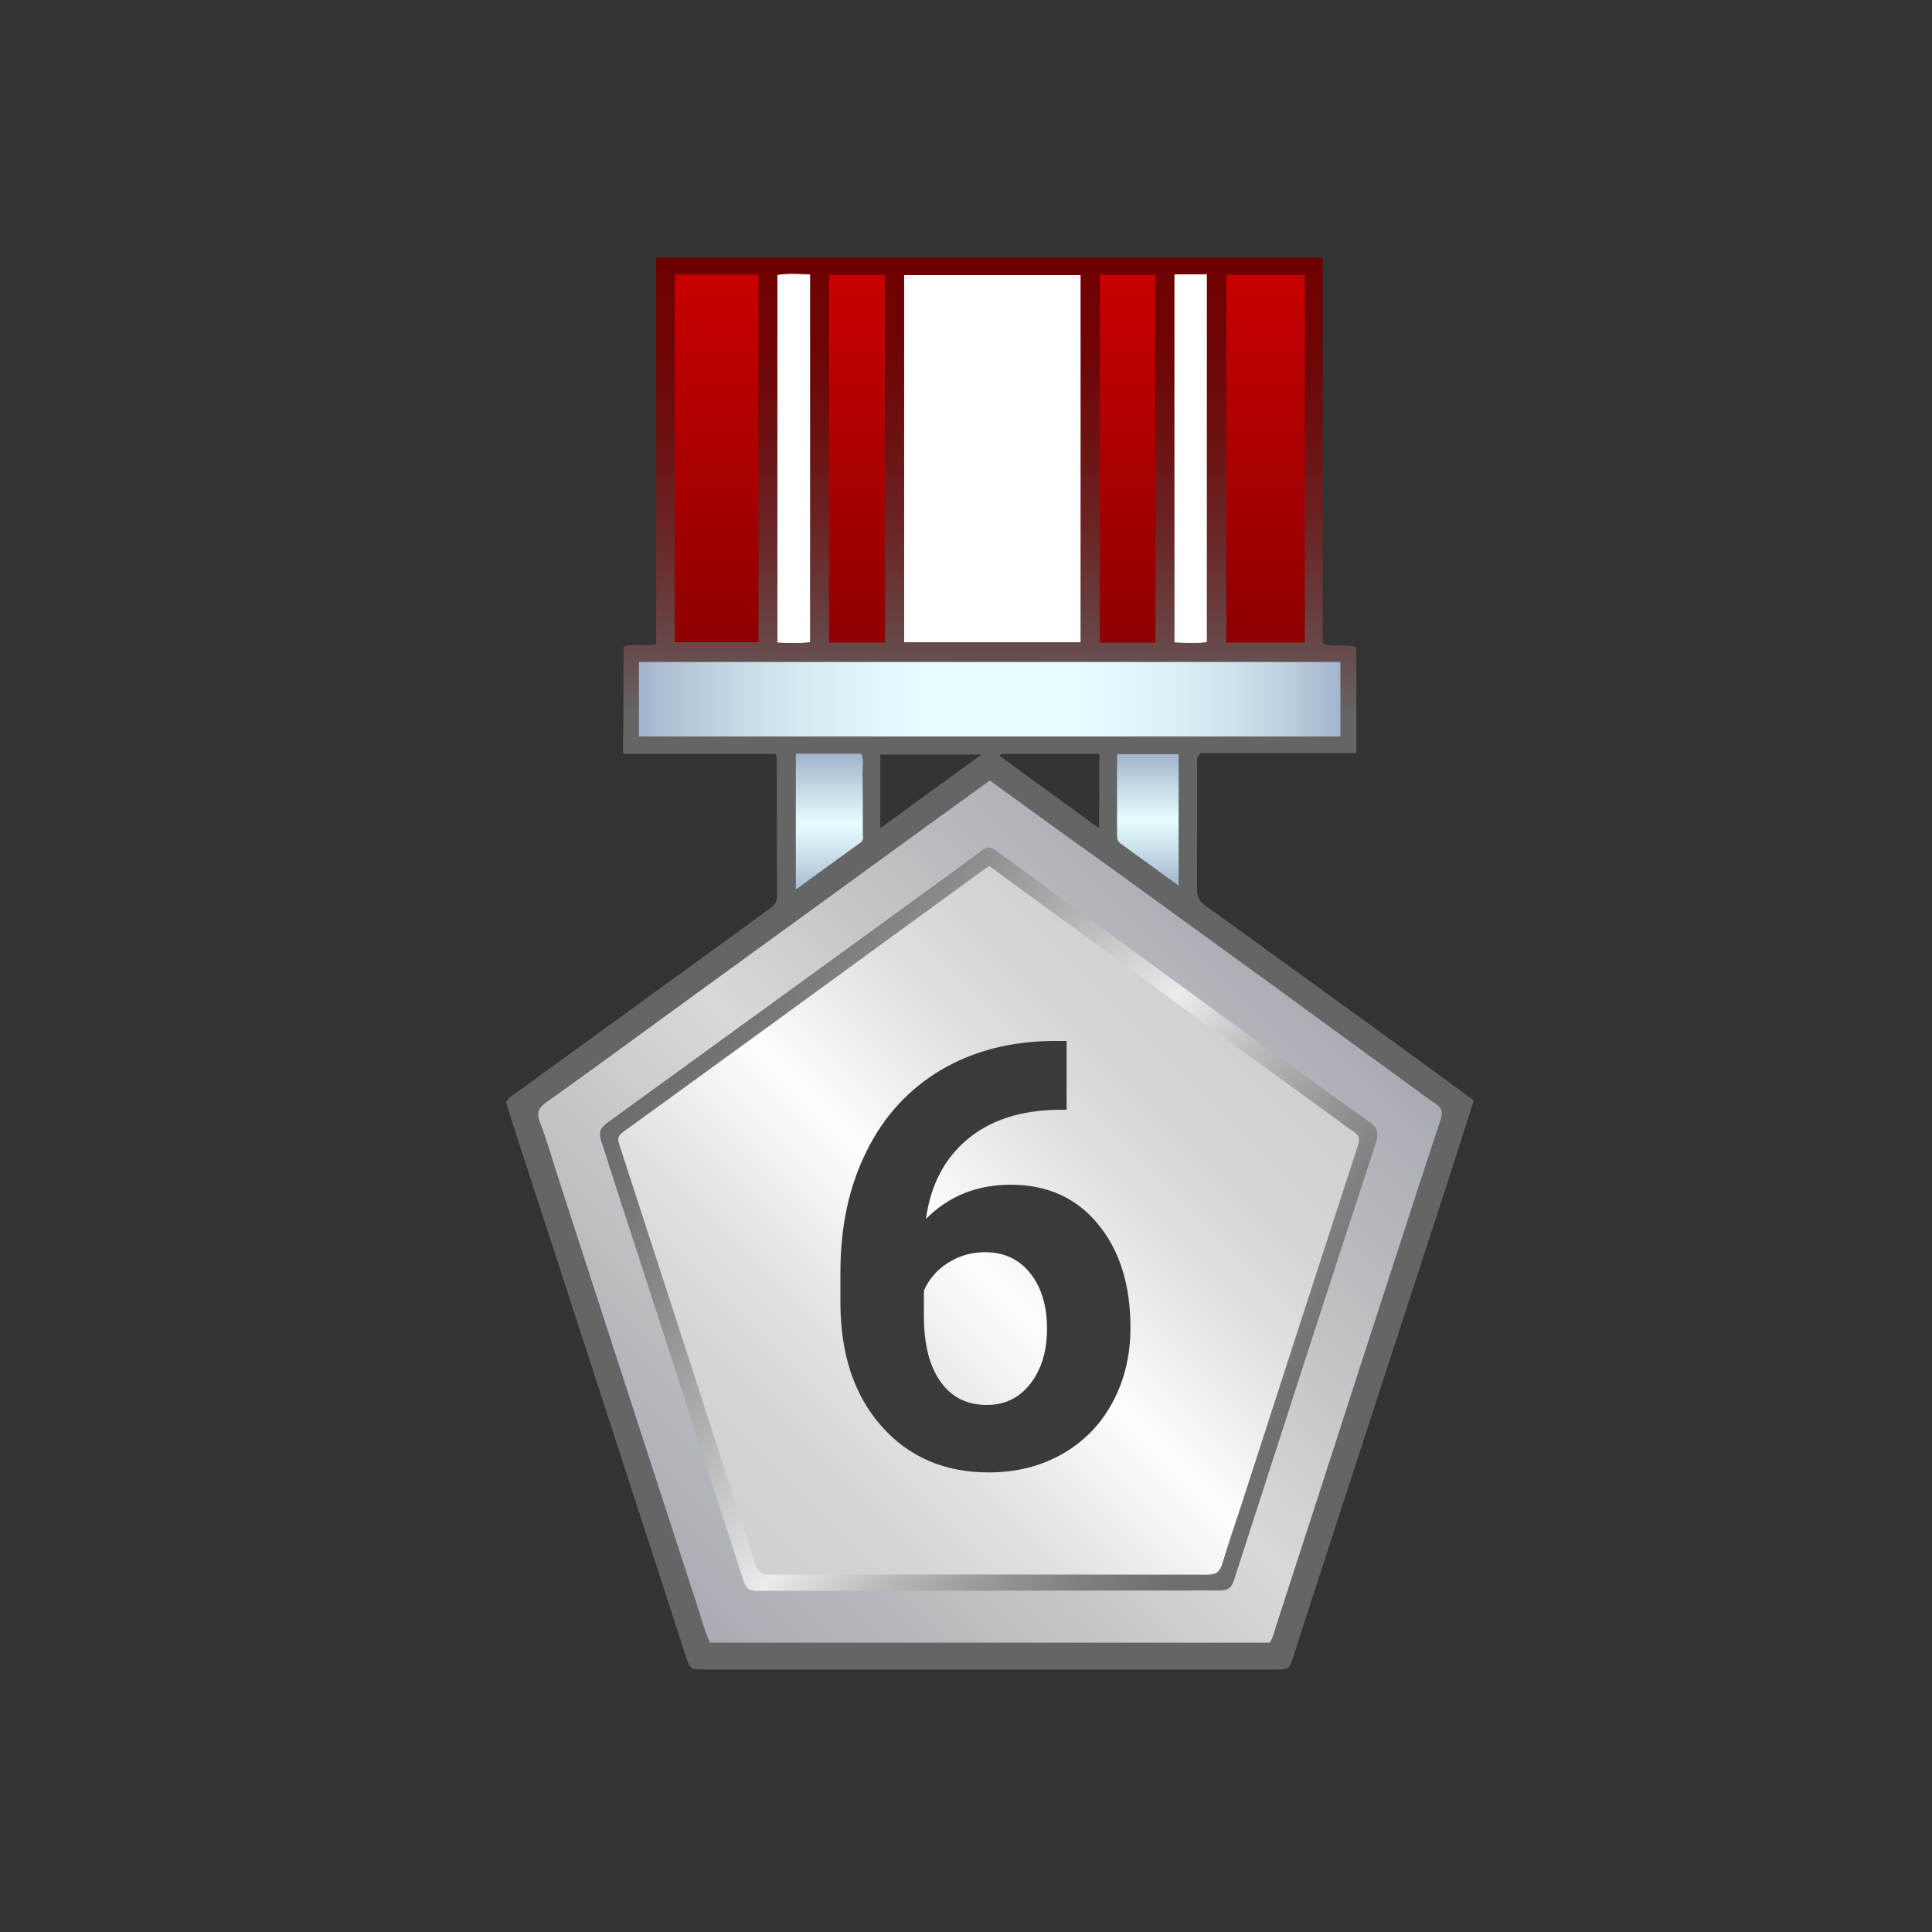 <svg width="40" height="40" viewBox="0 0 40 40" fill="none" xmlns="http://www.w3.org/2000/svg">
<rect x="0" y="0" width="40" height="40" fill="#333333" stroke="none"/>
<path d="M22.376 13.301C21.149 13.301 19.944 13.301 18.717 13.301C18.717 10.767 18.717 8.245 18.717 5.695C19.923 5.695 21.139 5.695 22.376 5.695C22.376 8.218 22.376 10.746 22.376 13.301Z" fill="white"/>
<path d="M15.757 5.632H13.917V13.354H15.757V5.632Z" fill="url(#paint0_linear)"/>
<path d="M27.064 5.637H25.331V13.354H27.064V5.637Z" fill="url(#paint1_linear)"/>
<path d="M23.981 5.632H22.722V13.354H23.981V5.632Z" fill="url(#paint2_linear)"/>
<path d="M18.376 5.637H17.112V13.354H18.376V5.637Z" fill="url(#paint3_linear)"/>
<path d="M16.776 13.301C16.541 13.322 16.323 13.317 16.093 13.306C16.093 10.757 16.093 8.229 16.093 5.69C16.323 5.653 16.536 5.669 16.776 5.68C16.776 8.218 16.776 10.746 16.776 13.301Z" fill="white"/>
<path d="M24.312 5.68C24.547 5.68 24.755 5.68 24.989 5.68C24.989 8.213 24.989 10.741 24.989 13.301C24.776 13.328 24.552 13.317 24.312 13.306C24.312 10.768 24.312 8.24 24.312 5.68Z" fill="white"/>
<path d="M27.789 13.621C27.789 14.202 27.789 14.768 27.789 15.344C22.914 15.344 18.05 15.344 13.175 15.344C13.175 14.768 13.175 14.202 13.175 13.621C18.045 13.621 22.903 13.621 27.789 13.621Z" fill="url(#paint4_linear)"/>
<path d="M14.637 34.079C14.45 33.514 14.264 32.959 14.082 32.399C13.085 29.333 12.093 26.266 11.085 23.199C11.021 23.007 11.064 22.911 11.213 22.805C13.938 20.837 16.653 18.869 19.373 16.901C19.682 16.677 20.002 16.453 20.301 16.213C20.44 16.106 20.53 16.111 20.669 16.213C21.832 17.066 23 17.909 24.168 18.757C26.018 20.095 27.864 21.439 29.714 22.773C29.885 22.895 29.954 22.991 29.88 23.226C28.722 26.746 27.576 30.271 26.44 33.802C26.37 34.021 26.274 34.085 26.05 34.085C22.338 34.079 18.626 34.079 14.914 34.079C14.834 34.079 14.744 34.079 14.637 34.079ZM20.461 32.901C22.077 32.901 23.645 32.89 25.261 32.895C25.432 32.895 25.458 32.874 25.517 32.703C26.498 29.663 27.448 26.725 28.445 23.69C28.525 23.45 28.466 23.349 28.28 23.215C27.522 22.687 26.808 22.165 26.061 21.621C24.221 20.282 22.45 18.991 20.616 17.647C20.498 17.562 20.45 17.589 20.344 17.674C20.018 17.925 19.698 18.143 19.362 18.389C17.096 20.037 14.888 21.626 12.616 23.269C12.466 23.375 12.397 23.423 12.493 23.615C12.568 23.765 12.616 23.978 12.669 24.143C13.608 27.034 14.514 29.829 15.448 32.725C15.496 32.879 15.538 32.911 15.704 32.911C17.304 32.901 18.861 32.901 20.461 32.901Z" fill="url(#paint5_linear)"/>
<path d="M16.435 18.565C16.435 17.535 16.435 16.57 16.435 15.589C16.92 15.589 17.389 15.589 17.901 15.589C17.901 16.079 17.875 16.565 17.912 17.05C17.939 17.397 17.816 17.599 17.539 17.776C17.165 18.005 16.824 18.282 16.435 18.565Z" fill="url(#paint6_linear)"/>
<path d="M24.413 18.378C23.986 18.074 23.586 17.791 23.192 17.503C23.138 17.466 23.096 17.386 23.096 17.322C23.09 16.752 23.09 16.181 23.09 15.589C23.538 15.589 23.965 15.589 24.413 15.589C24.413 16.506 24.413 17.418 24.413 18.378Z" fill="url(#paint7_linear)"/>
<path d="M20.482 17.872C21.938 18.933 23.373 19.984 24.808 21.035C25.784 21.744 26.76 22.453 27.736 23.163C27.842 23.243 27.949 23.328 28.061 23.397C28.194 23.477 28.2 23.568 28.152 23.712C27.341 26.203 26.536 28.699 25.73 31.189C25.597 31.6 25.458 32.005 25.336 32.416C25.282 32.587 25.213 32.656 25.021 32.656C21.986 32.651 18.957 32.651 15.922 32.656C15.736 32.656 15.656 32.603 15.597 32.427C14.658 29.509 13.714 26.587 12.76 23.675C12.706 23.515 12.786 23.467 12.882 23.397C13.88 22.672 14.877 21.947 15.874 21.221C17.362 20.139 18.85 19.051 20.338 17.968C20.392 17.931 20.429 17.909 20.482 17.872Z" fill="url(#paint8_linear)"/>
<path d="M20.45 32.933C18.861 32.933 17.266 32.933 15.677 32.938C15.511 32.938 15.447 32.885 15.394 32.73C14.466 29.861 13.538 26.986 12.605 24.117C12.552 23.957 12.509 23.781 12.45 23.637C12.386 23.434 12.434 23.349 12.578 23.242C14.829 21.61 17.079 19.978 19.33 18.341C19.661 18.101 19.991 17.861 20.317 17.616C20.429 17.53 20.503 17.525 20.621 17.61C22.439 18.944 24.264 20.272 26.087 21.6C26.829 22.138 27.57 22.677 28.317 23.2C28.503 23.328 28.562 23.434 28.482 23.674C27.495 26.682 26.52 29.701 25.549 32.714C25.495 32.885 25.416 32.928 25.245 32.928C23.65 32.928 22.05 32.933 20.45 32.933ZM20.482 17.93C20.429 17.968 20.392 17.989 20.354 18.016C18.877 19.093 17.394 20.17 15.917 21.248C14.925 21.968 13.933 22.688 12.941 23.408C12.845 23.477 12.765 23.525 12.818 23.685C13.762 26.581 14.701 29.477 15.634 32.373C15.693 32.549 15.773 32.602 15.954 32.602C18.968 32.597 21.981 32.597 24.994 32.602C25.186 32.602 25.256 32.538 25.309 32.368C25.431 31.957 25.57 31.557 25.703 31.152C26.503 28.677 27.303 26.202 28.109 23.733C28.157 23.589 28.151 23.504 28.018 23.424C27.906 23.354 27.799 23.269 27.693 23.189C26.722 22.485 25.752 21.781 24.781 21.077C23.357 20.032 21.927 18.986 20.482 17.93Z" fill="url(#paint9_linear)"/>
<path d="M12.909 13.392C13.133 13.312 13.352 13.397 13.586 13.333C13.586 10.677 13.586 8.021 13.586 5.333C18.194 5.333 22.776 5.333 27.384 5.333C27.384 8 27.384 10.661 27.384 13.322C27.624 13.418 27.853 13.312 28.082 13.397C28.082 14.122 28.082 14.842 28.082 15.594C26.984 15.594 25.906 15.594 24.856 15.594C24.76 15.68 24.786 15.754 24.786 15.824C24.786 16.688 24.786 17.546 24.781 18.41C24.781 18.56 24.824 18.65 24.946 18.741C26.37 19.77 27.794 20.805 29.218 21.834C29.65 22.149 30.077 22.464 30.514 22.784C30.328 23.365 30.146 23.93 29.965 24.496C29.069 27.253 28.168 30.01 27.272 32.768C27.106 33.274 26.946 33.781 26.781 34.288C26.69 34.56 26.69 34.565 26.413 34.565C22.466 34.565 18.52 34.565 14.573 34.565C14.296 34.565 14.29 34.56 14.2 34.293C13.042 30.725 11.885 27.162 10.722 23.594C10.637 23.333 10.557 23.072 10.477 22.821C10.52 22.73 10.594 22.688 10.658 22.645C12.173 21.546 13.693 20.442 15.208 19.344C15.453 19.168 15.693 18.986 15.938 18.81C16.029 18.746 16.088 18.672 16.088 18.549C16.082 17.6 16.082 16.645 16.082 15.696C16.082 15.68 16.072 15.664 16.056 15.61C15.016 15.61 13.965 15.61 12.898 15.61C12.909 14.842 12.909 14.117 12.909 13.392ZM20.493 16.16C20.024 16.496 19.576 16.826 19.122 17.152C17.336 18.453 15.544 19.749 13.757 21.05C12.946 21.642 12.136 22.234 11.32 22.816C11.16 22.928 11.101 23.024 11.176 23.226C11.346 23.674 11.474 24.133 11.624 24.592C12.568 27.493 13.506 30.394 14.45 33.29C14.53 33.53 14.589 33.781 14.701 34.01C18.573 34.01 22.429 34.01 26.285 34.01C26.36 33.909 26.381 33.792 26.413 33.685C27.005 31.866 27.597 30.042 28.184 28.218C28.733 26.533 29.277 24.842 29.832 23.162C29.88 23.008 29.842 22.933 29.725 22.853C29.57 22.752 29.421 22.64 29.272 22.528C28.296 21.818 27.32 21.109 26.344 20.394C25.165 19.541 23.986 18.682 22.808 17.829C22.04 17.285 21.282 16.73 20.493 16.16ZM22.376 13.301C22.376 10.746 22.376 8.218 22.376 5.696C21.144 5.696 19.922 5.696 18.717 5.696C18.717 8.245 18.717 10.773 18.717 13.301C19.944 13.301 21.149 13.301 22.376 13.301ZM13.229 15.248C18.088 15.248 22.925 15.248 27.752 15.248C27.752 14.72 27.752 14.213 27.752 13.706C22.898 13.706 18.072 13.706 13.229 13.706C13.229 14.224 13.229 14.725 13.229 15.248ZM13.97 5.685C13.97 8.24 13.97 10.768 13.97 13.296C14.562 13.296 15.133 13.296 15.704 13.296C15.704 10.746 15.704 8.218 15.704 5.685C15.117 5.685 14.552 5.685 13.97 5.685ZM27.016 13.301C27.016 10.746 27.016 8.218 27.016 5.69C26.461 5.69 25.922 5.69 25.389 5.69C25.389 8.24 25.389 10.762 25.389 13.301C25.933 13.301 26.466 13.301 27.016 13.301ZM23.922 13.306C23.922 10.752 23.922 8.224 23.922 5.69C23.528 5.69 23.149 5.69 22.77 5.69C22.77 8.24 22.77 10.773 22.77 13.306C23.17 13.306 23.538 13.306 23.922 13.306ZM18.322 13.301C18.322 10.757 18.322 8.224 18.322 5.69C17.928 5.69 17.549 5.69 17.165 5.69C17.165 8.234 17.165 10.757 17.165 13.301C17.56 13.301 17.933 13.301 18.322 13.301ZM16.776 13.301C16.776 10.746 16.776 8.218 16.776 5.68C16.541 5.669 16.322 5.653 16.093 5.69C16.093 8.234 16.093 10.762 16.093 13.306C16.322 13.317 16.541 13.322 16.776 13.301ZM24.312 5.68C24.312 8.234 24.312 10.762 24.312 13.301C24.552 13.312 24.776 13.322 24.989 13.296C24.989 10.736 24.989 8.208 24.989 5.674C24.754 5.68 24.546 5.68 24.312 5.68ZM16.477 15.605C16.477 16.549 16.477 17.461 16.477 18.416C16.941 18.08 17.378 17.76 17.816 17.445C17.885 17.392 17.869 17.322 17.864 17.253C17.864 16.837 17.864 16.421 17.858 16C17.858 15.872 17.885 15.738 17.832 15.605C17.378 15.605 16.941 15.605 16.477 15.605ZM24.402 18.336C24.402 17.397 24.402 16.506 24.402 15.616C23.97 15.616 23.56 15.616 23.128 15.616C23.128 16.192 23.128 16.752 23.128 17.306C23.128 17.37 23.149 17.429 23.202 17.466C23.597 17.749 23.986 18.037 24.402 18.336ZM18.226 17.146C18.93 16.634 19.602 16.144 20.322 15.621C19.576 15.621 18.904 15.621 18.226 15.621C18.226 16.128 18.226 16.608 18.226 17.146ZM22.76 15.61C22.061 15.61 21.394 15.61 20.722 15.61C20.717 15.626 20.712 15.637 20.701 15.653C21.373 16.144 22.05 16.634 22.754 17.146C22.76 16.608 22.76 16.122 22.76 15.61Z" fill="url(#paint10_linear)"/>
<path d="M22.083 21.552V22.976H21.917C21.133 22.986 20.504 23.189 20.029 23.589C19.555 23.984 19.267 24.533 19.171 25.237C19.635 24.768 20.221 24.528 20.925 24.528C21.683 24.528 22.285 24.8 22.733 25.344C23.181 25.888 23.405 26.602 23.405 27.488C23.405 28.053 23.283 28.57 23.037 29.029C22.792 29.488 22.445 29.845 21.997 30.101C21.549 30.357 21.037 30.485 20.472 30.485C19.555 30.485 18.813 30.165 18.248 29.525C17.683 28.885 17.4 28.032 17.4 26.965V26.346C17.4 25.402 17.576 24.565 17.939 23.84C18.296 23.114 18.808 22.554 19.48 22.154C20.147 21.76 20.925 21.557 21.805 21.552H22.083ZM20.392 25.925C20.115 25.925 19.859 26 19.629 26.144C19.4 26.288 19.235 26.48 19.128 26.72V27.248C19.128 27.824 19.24 28.277 19.469 28.602C19.699 28.928 20.019 29.088 20.429 29.088C20.803 29.088 21.101 28.944 21.331 28.65C21.56 28.357 21.677 27.978 21.677 27.509C21.677 27.034 21.56 26.65 21.331 26.362C21.096 26.069 20.787 25.925 20.392 25.925Z" fill="#3A3A3A"/>
<defs>
<linearGradient id="paint0_linear" x1="14.838" y1="5.632" x2="14.838" y2="13.351" gradientUnits="userSpaceOnUse">
<stop stop-color="#C80000"/>
<stop offset="1" stop-color="#8E0000"/>
</linearGradient>
<linearGradient id="paint1_linear" x1="26.2" y1="5.639" x2="26.2" y2="13.356" gradientUnits="userSpaceOnUse">
<stop stop-color="#C80000"/>
<stop offset="1" stop-color="#8E0000"/>
</linearGradient>
<linearGradient id="paint2_linear" x1="23.349" y1="5.633" x2="23.349" y2="13.357" gradientUnits="userSpaceOnUse">
<stop stop-color="#C80000"/>
<stop offset="1" stop-color="#8E0000"/>
</linearGradient>
<linearGradient id="paint3_linear" x1="17.745" y1="5.636" x2="17.745" y2="13.352" gradientUnits="userSpaceOnUse">
<stop stop-color="#C80000"/>
<stop offset="1" stop-color="#8E0000"/>
</linearGradient>
<linearGradient id="paint4_linear" x1="13.18" y1="14.484" x2="27.791" y2="14.484" gradientUnits="userSpaceOnUse">
<stop stop-color="#A2B3CC"/>
<stop offset="0.058" stop-color="#B2C5D8"/>
<stop offset="0.16" stop-color="#C8DEE9"/>
<stop offset="0.267" stop-color="#D8F0F5"/>
<stop offset="0.38" stop-color="#E2FBFD"/>
<stop offset="0.508" stop-color="#E5FEFF"/>
<stop offset="0.655" stop-color="#E2FBFD"/>
<stop offset="0.758" stop-color="#DAF2F7"/>
<stop offset="0.848" stop-color="#CCE2EC"/>
<stop offset="0.93" stop-color="#B9CDDD"/>
<stop offset="1" stop-color="#A2B3CC"/>
</linearGradient>
<linearGradient id="paint5_linear" x1="13.865" y1="33.307" x2="27.071" y2="20.1" gradientUnits="userSpaceOnUse">
<stop stop-color="#A8ACB2"/>
<stop offset="0.195" stop-color="#B8BABE"/>
<stop offset="0.508" stop-color="#D9D9D9"/>
<stop offset="0.784" stop-color="#BBBDC1"/>
<stop offset="1" stop-color="#A8ACB2"/>
</linearGradient>
<linearGradient id="paint6_linear" x1="17.175" y1="18.567" x2="17.175" y2="15.589" gradientUnits="userSpaceOnUse">
<stop stop-color="#A2B3CC"/>
<stop offset="0.319" stop-color="#CFE5EE"/>
<stop offset="0.508" stop-color="#E5FEFF"/>
<stop offset="1" stop-color="#A2B3CC"/>
</linearGradient>
<linearGradient id="paint7_linear" x1="23.748" y1="18.38" x2="23.748" y2="15.59" gradientUnits="userSpaceOnUse">
<stop stop-color="#A2B3CC"/>
<stop offset="0.319" stop-color="#CFE5EE"/>
<stop offset="0.508" stop-color="#E5FEFF"/>
<stop offset="1" stop-color="#A2B3CC"/>
</linearGradient>
<linearGradient id="paint8_linear" x1="15.083" y1="31.969" x2="25.869" y2="21.183" gradientUnits="userSpaceOnUse">
<stop stop-color="#CED1CE"/>
<stop offset="0.138" stop-color="#D3D5D3"/>
<stop offset="0.295" stop-color="#E0E2E0"/>
<stop offset="0.46" stop-color="#F7F7F7"/>
<stop offset="0.508" stop-color="#FFFEFF"/>
<stop offset="0.574" stop-color="#F3F3F3"/>
<stop offset="0.719" stop-color="#DEE0DE"/>
<stop offset="0.861" stop-color="#D2D5D2"/>
<stop offset="1" stop-color="#CED1CE"/>
</linearGradient>
<linearGradient id="paint9_linear" x1="13.412" y1="22" x2="26.613" y2="31.244" gradientUnits="userSpaceOnUse">
<stop stop-color="#6B6B6B"/>
<stop offset="0.071" stop-color="#737373"/>
<stop offset="0.181" stop-color="#898989"/>
<stop offset="0.316" stop-color="#ADADAD"/>
<stop offset="0.471" stop-color="#DFDFDF"/>
<stop offset="0.508" stop-color="#ECECEC"/>
<stop offset="0.511" stop-color="#EBEBEB"/>
<stop offset="0.625" stop-color="#BDBDBD"/>
<stop offset="0.734" stop-color="#9A9A9A"/>
<stop offset="0.835" stop-color="#808080"/>
<stop offset="0.927" stop-color="#707070"/>
<stop offset="1" stop-color="#6B6B6B"/>
</linearGradient>
<linearGradient id="paint10_linear" x1="20.499" y1="34.556" x2="20.499" y2="5.331" gradientUnits="userSpaceOnUse">
<stop offset="0.675" stop-color="#656565"/>
<stop offset="0.738" stop-color="#684242"/>
<stop offset="0.805" stop-color="#6B2525"/>
<stop offset="0.872" stop-color="#6D1111"/>
<stop offset="0.937" stop-color="#6F0404"/>
<stop offset="1" stop-color="#6F0000"/>
</linearGradient>
</defs>
</svg>
